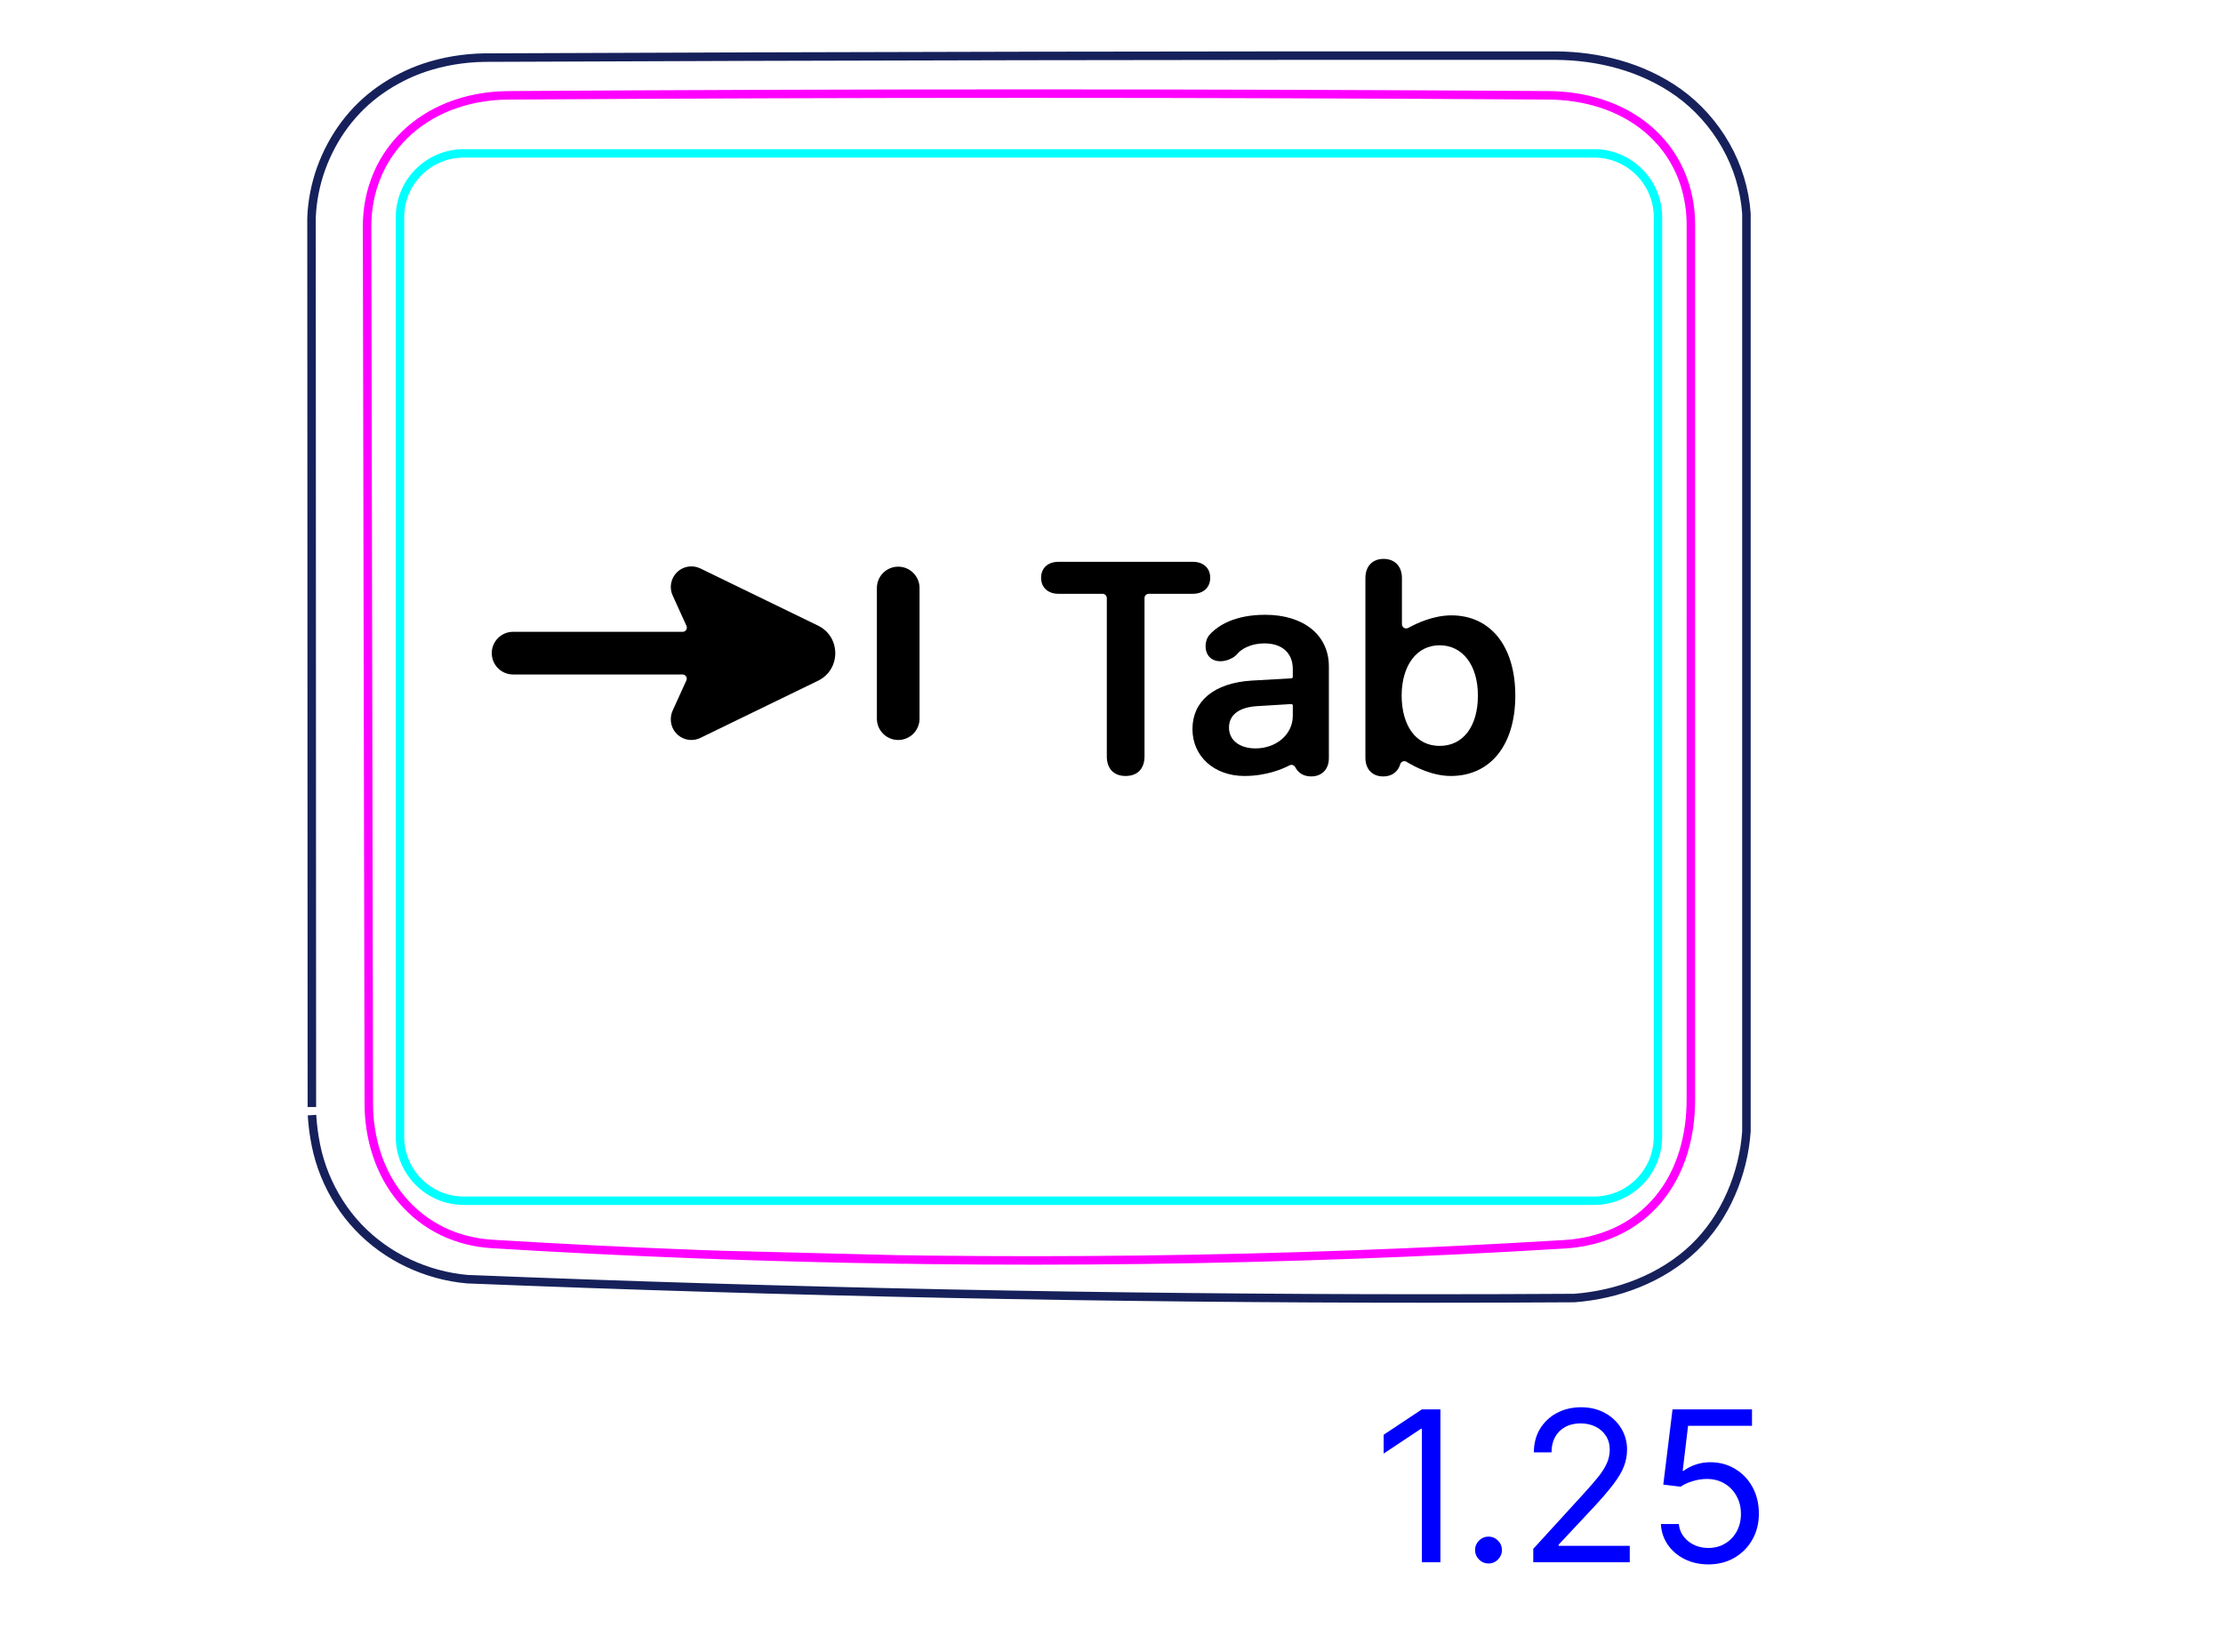 <svg width="74" height="55" viewBox="0 0 74 55" fill="none" xmlns="http://www.w3.org/2000/svg">
<path d="M47.949 46.919V52.01H47.333V47.565H47.303L46.06 48.391V47.764L47.333 46.919H47.949ZM49.55 52.05C49.427 52.05 49.322 52.006 49.234 51.918C49.146 51.83 49.102 51.725 49.102 51.602C49.102 51.48 49.146 51.374 49.234 51.287C49.322 51.199 49.427 51.155 49.55 51.155C49.673 51.155 49.778 51.199 49.866 51.287C49.953 51.374 49.997 51.48 49.997 51.602C49.997 51.684 49.977 51.758 49.935 51.826C49.895 51.894 49.842 51.949 49.774 51.99C49.707 52.03 49.633 52.05 49.55 52.05ZM51.04 52.01V51.563L52.721 49.723C52.918 49.508 53.08 49.32 53.208 49.161C53.335 49.001 53.43 48.85 53.491 48.709C53.554 48.566 53.586 48.417 53.586 48.261C53.586 48.083 53.542 47.928 53.456 47.797C53.372 47.666 53.256 47.565 53.108 47.493C52.961 47.422 52.795 47.386 52.611 47.386C52.416 47.386 52.245 47.427 52.099 47.508C51.955 47.588 51.843 47.7 51.764 47.844C51.686 47.988 51.647 48.157 51.647 48.351H51.06C51.06 48.053 51.129 47.791 51.266 47.565C51.404 47.34 51.591 47.164 51.828 47.038C52.067 46.913 52.334 46.849 52.631 46.849C52.929 46.849 53.194 46.913 53.424 47.038C53.654 47.164 53.835 47.334 53.966 47.548C54.097 47.762 54.162 48 54.162 48.261C54.162 48.449 54.128 48.632 54.06 48.811C53.994 48.988 53.878 49.186 53.712 49.405C53.548 49.622 53.321 49.887 53.029 50.2L51.885 51.423V51.463H54.252V52.01H51.04ZM56.869 52.08C56.578 52.08 56.315 52.022 56.081 51.906C55.848 51.79 55.66 51.63 55.52 51.428C55.379 51.226 55.302 50.996 55.288 50.737H55.885C55.908 50.968 56.013 51.158 56.198 51.309C56.386 51.458 56.609 51.533 56.869 51.533C57.078 51.533 57.264 51.484 57.426 51.386C57.59 51.288 57.719 51.154 57.812 50.983C57.906 50.811 57.953 50.616 57.953 50.399C57.953 50.177 57.904 49.979 57.806 49.805C57.71 49.629 57.578 49.491 57.409 49.39C57.24 49.289 57.047 49.237 56.83 49.236C56.674 49.234 56.514 49.258 56.35 49.308C56.186 49.356 56.051 49.418 55.945 49.494L55.368 49.425L55.676 46.919H58.321V47.466H56.193L56.014 48.967H56.044C56.148 48.885 56.279 48.816 56.437 48.761C56.594 48.706 56.758 48.679 56.929 48.679C57.241 48.679 57.518 48.754 57.762 48.903C58.007 49.05 58.199 49.252 58.339 49.509C58.479 49.766 58.55 50.059 58.55 50.389C58.55 50.714 58.477 51.004 58.331 51.259C58.187 51.513 57.988 51.713 57.734 51.861C57.481 52.007 57.193 52.08 56.869 52.08Z" fill="#0000FF"/>
<path d="M10.385 37.123C10.396 37.293 10.413 37.462 10.434 37.63C10.456 37.799 10.484 37.966 10.518 38.132C10.552 38.299 10.593 38.465 10.643 38.628C10.692 38.792 10.75 38.953 10.814 39.113C10.879 39.271 10.951 39.428 11.028 39.579C11.107 39.732 11.193 39.881 11.285 40.027C11.47 40.318 11.682 40.592 11.919 40.843C12.155 41.094 12.418 41.322 12.697 41.524C12.977 41.725 13.274 41.9 13.586 42.048C14.204 42.341 14.879 42.526 15.557 42.585C26.224 43.013 36.897 43.228 47.571 43.228C49.184 43.228 50.797 43.223 52.408 43.213C52.772 43.185 53.135 43.13 53.488 43.049C53.845 42.967 54.194 42.858 54.535 42.719C55.214 42.444 55.855 42.05 56.384 41.544C56.649 41.291 56.885 41.008 57.092 40.707C57.298 40.406 57.474 40.085 57.62 39.751C57.766 39.42 57.882 39.076 57.969 38.723C58.055 38.374 58.112 38.018 58.136 37.66L58.136 7.115C58.109 6.717 58.035 6.321 57.919 5.94C57.803 5.557 57.645 5.19 57.446 4.841C57.055 4.151 56.51 3.537 55.868 3.079C55.564 2.862 55.238 2.674 54.898 2.516C54.568 2.362 54.227 2.237 53.876 2.139C53.202 1.949 52.499 1.858 51.801 1.852C39.906 1.845 28.013 1.867 16.12 1.918C15.78 1.923 15.441 1.955 15.105 2.01C14.77 2.067 14.439 2.148 14.118 2.256C13.601 2.433 13.104 2.684 12.657 3C12.431 3.159 12.218 3.334 12.021 3.526C11.823 3.719 11.64 3.928 11.474 4.149C11.308 4.372 11.159 4.606 11.028 4.851C10.897 5.096 10.784 5.35 10.689 5.612C10.501 6.138 10.391 6.696 10.37 7.251L10.382 36.853" stroke="#16215B" stroke-width="0.283" stroke-miterlimit="10"/>
<path d="M53.065 39.973H15.44C14.266 39.973 13.315 39.021 13.315 37.847V7.233C13.314 6.058 14.266 5.106 15.44 5.106H18.984H49.522H53.065C54.239 5.106 55.191 6.058 55.191 7.232L55.19 37.847C55.19 39.021 54.239 39.973 53.065 39.973Z" stroke="#00FFFF" stroke-width="0.28" stroke-miterlimit="10"/>
<path d="M23.896 41.777C33.285 42.11 42.717 41.992 52.059 41.424C52.358 41.407 52.654 41.365 52.944 41.297C53.017 41.279 53.09 41.26 53.161 41.239C53.233 41.219 53.303 41.197 53.373 41.173C53.514 41.125 53.653 41.07 53.788 41.008C53.922 40.946 54.054 40.876 54.184 40.799C54.248 40.76 54.312 40.72 54.373 40.678C54.435 40.636 54.496 40.593 54.554 40.548C54.791 40.368 55.005 40.163 55.199 39.933C55.246 39.876 55.292 39.817 55.337 39.756C55.383 39.696 55.425 39.635 55.468 39.573C55.55 39.449 55.626 39.321 55.696 39.189C55.766 39.058 55.828 38.923 55.885 38.784C55.913 38.716 55.941 38.645 55.965 38.574C55.99 38.504 56.014 38.432 56.036 38.361C56.123 38.076 56.185 37.787 56.227 37.494C56.267 37.201 56.286 36.906 56.286 36.607V33.786V22.499C56.286 17.494 56.286 12.489 56.287 7.483C56.287 7.331 56.279 7.179 56.265 7.028C56.257 6.952 56.248 6.877 56.236 6.802C56.225 6.727 56.212 6.652 56.196 6.578C56.136 6.282 56.046 5.997 55.924 5.723C55.892 5.654 55.86 5.587 55.826 5.519C55.792 5.452 55.755 5.386 55.717 5.321C55.641 5.191 55.558 5.067 55.469 4.948C55.29 4.711 55.086 4.495 54.856 4.299C54.799 4.251 54.74 4.203 54.681 4.158C54.621 4.112 54.56 4.069 54.499 4.027C54.375 3.943 54.248 3.865 54.117 3.795C53.986 3.723 53.851 3.659 53.714 3.6C53.644 3.571 53.574 3.543 53.504 3.517C53.433 3.49 53.362 3.466 53.291 3.443C53.006 3.351 52.716 3.285 52.422 3.241C52.127 3.197 51.828 3.174 51.526 3.173C40.033 3.098 28.416 3.098 16.926 3.174C16.623 3.176 16.324 3.2 16.029 3.248C15.881 3.272 15.735 3.302 15.588 3.338C15.516 3.357 15.443 3.376 15.371 3.398C15.299 3.419 15.228 3.442 15.157 3.466C14.874 3.563 14.603 3.685 14.344 3.833C14.279 3.87 14.214 3.909 14.152 3.95C14.088 3.99 14.026 4.032 13.965 4.076C13.844 4.163 13.728 4.256 13.616 4.354C13.506 4.452 13.4 4.557 13.3 4.667C13.249 4.722 13.2 4.779 13.153 4.838C13.106 4.896 13.06 4.955 13.016 5.016C12.84 5.257 12.694 5.515 12.574 5.789C12.544 5.858 12.516 5.927 12.49 5.998C12.464 6.068 12.44 6.14 12.417 6.212C12.372 6.356 12.335 6.501 12.306 6.647C12.247 6.94 12.219 7.238 12.22 7.542C12.241 17.272 12.26 27.003 12.277 36.733C12.277 37.022 12.298 37.308 12.342 37.59C12.386 37.873 12.452 38.153 12.543 38.428C12.588 38.566 12.639 38.702 12.697 38.835C12.726 38.901 12.756 38.967 12.788 39.032C12.82 39.097 12.853 39.162 12.888 39.226C13.028 39.48 13.19 39.717 13.376 39.937C13.468 40.046 13.567 40.152 13.672 40.253C13.724 40.303 13.778 40.352 13.832 40.399C13.886 40.446 13.942 40.492 13.999 40.536C14.225 40.712 14.467 40.862 14.726 40.988C14.792 41.019 14.857 41.049 14.923 41.077C14.991 41.105 15.057 41.131 15.126 41.156C15.26 41.205 15.397 41.247 15.536 41.282C15.812 41.352 16.094 41.396 16.383 41.413C20.928 41.692 25.496 41.865 30.074 41.932L23.896 41.777Z" stroke="#FF00FF" stroke-width="0.283" stroke-miterlimit="10" stroke-linecap="round" stroke-linejoin="round"/>
<path fill-rule="evenodd" clip-rule="evenodd" d="M23.314 24.566L27.219 22.668C28 22.301 28 21.189 27.219 20.822L23.314 18.924C23.054 18.798 22.743 18.848 22.537 19.049C22.33 19.251 22.271 19.561 22.391 19.823L22.852 20.837C22.894 20.929 22.826 21.034 22.724 21.034L17.08 21.034C16.688 21.034 16.37 21.352 16.37 21.744C16.37 22.137 16.688 22.454 17.08 22.454L22.72 22.454C22.822 22.454 22.89 22.56 22.848 22.652L22.391 23.657C22.351 23.746 22.33 23.842 22.33 23.94V23.95C22.33 24.186 22.451 24.405 22.651 24.531C22.851 24.656 23.102 24.669 23.314 24.566ZM30.61 19.575C30.61 19.183 30.292 18.865 29.9 18.865C29.508 18.865 29.19 19.183 29.19 19.575V23.925C29.19 24.317 29.508 24.635 29.9 24.635C30.292 24.635 30.61 24.317 30.61 23.925V19.575Z" fill="black"/>
<path d="M37.469 25.833C37.078 25.833 36.844 25.594 36.844 25.179V19.91C36.844 19.832 36.78 19.768 36.702 19.768H35.232C34.891 19.768 34.656 19.563 34.656 19.236C34.656 18.909 34.886 18.704 35.232 18.704H39.71C40.057 18.704 40.286 18.909 40.286 19.236C40.286 19.563 40.052 19.768 39.71 19.768H38.24C38.162 19.768 38.099 19.832 38.099 19.91V25.179C38.099 25.594 37.864 25.833 37.469 25.833H37.469Z" fill="black"/>
<path d="M42.117 20.467C41.126 20.467 40.554 20.807 40.262 21.135C40.093 21.324 40.071 21.724 40.303 21.91C40.575 22.127 41.029 21.964 41.185 21.772C41.326 21.6 41.641 21.425 42.068 21.419C42.669 21.411 43.035 21.732 43.035 22.273V22.533C43.035 22.559 43.014 22.581 42.988 22.582L41.663 22.658C40.403 22.736 39.695 23.352 39.695 24.27C39.695 25.188 40.425 25.833 41.424 25.833C42.148 25.833 42.685 25.605 42.925 25.48C42.995 25.443 43.081 25.471 43.117 25.541C43.185 25.672 43.334 25.848 43.645 25.848C43.987 25.848 44.236 25.628 44.236 25.237V22.186C44.236 21.145 43.401 20.467 42.117 20.467ZM43.035 23.831C43.035 24.456 42.478 24.915 41.795 24.915C41.268 24.915 40.911 24.646 40.911 24.222C40.911 23.797 41.248 23.548 41.834 23.509L42.982 23.439C43.011 23.437 43.035 23.46 43.035 23.488V23.831L43.035 23.831Z" fill="black"/>
<path d="M50.442 23.157C50.442 21.507 49.612 20.486 48.313 20.486C47.726 20.486 47.169 20.743 46.878 20.904C46.783 20.956 46.668 20.888 46.668 20.78V19.246C46.668 18.836 46.414 18.606 46.057 18.606C45.701 18.606 45.452 18.836 45.452 19.246V25.223C45.452 25.623 45.696 25.848 46.042 25.848C46.232 25.848 46.402 25.784 46.519 25.629C46.565 25.569 46.593 25.503 46.611 25.443C46.637 25.353 46.741 25.312 46.821 25.361C47.104 25.535 47.679 25.833 48.294 25.833C49.607 25.833 50.442 24.813 50.442 23.157V23.157ZM49.197 23.157C49.197 24.178 48.709 24.832 47.922 24.832C47.136 24.832 46.663 24.163 46.658 23.157C46.663 22.142 47.166 21.482 47.922 21.482C48.679 21.482 49.197 22.132 49.197 23.157Z" fill="black"/>
</svg>
